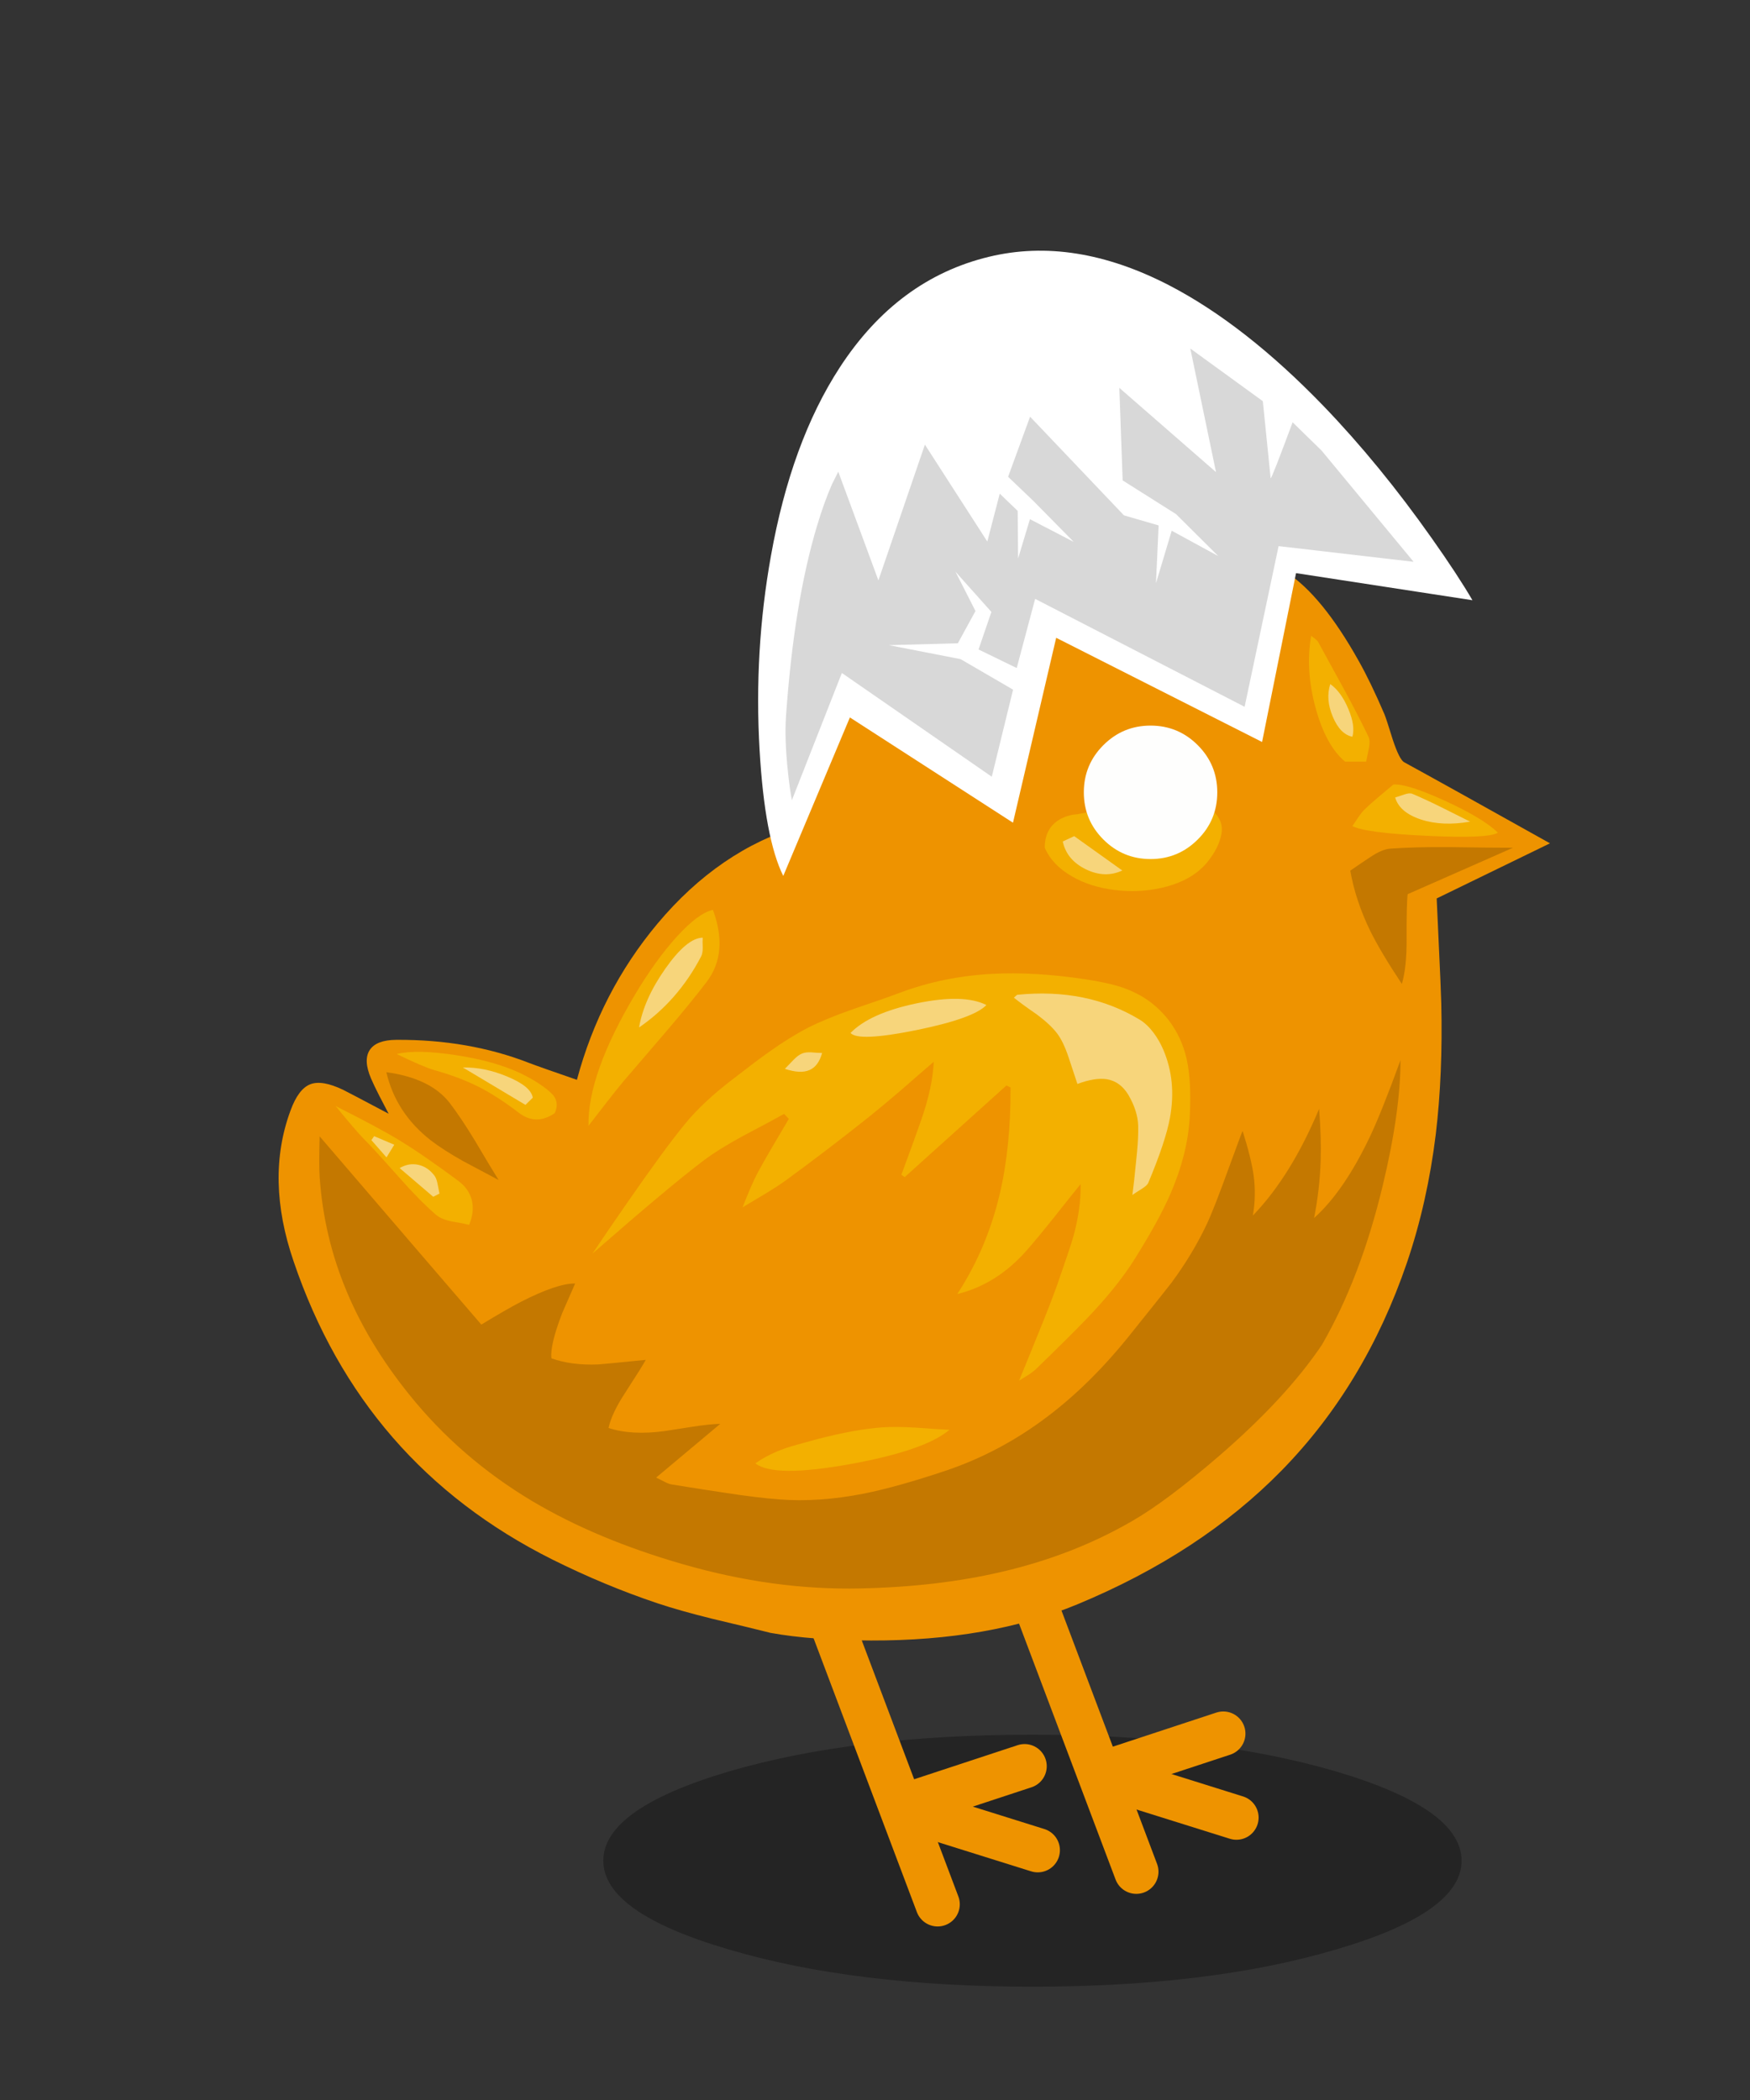 <?xml version="1.0" encoding="utf-8"?><svg id="chickLoops_converted" image-rendering="auto" baseProfile="basic" version="1.1" preserveAspectRatio="xMidYMid meet" x="0px" y="0px" width="200" height="240" xmlns="http://www.w3.org/2000/svg" viewBox="0 0 200 240" xmlns:xlink="http://www.w3.org/1999/xlink"><rect x="0" y="0" width="200" height="240" fill="#333333" stroke="none"/><defs><g id="chick_all" overflow="visible"><g id="chick_body" transform="translate(63.35 46.8)"><path fill="#EE9300" stroke="none" d="M412.45 266.05Q409.85 258.9 405.95 257.4 402.1 255.9 395.15 259.25 394.1 259.75 380.3 267.05 380.5 266.7 383.4 261.1 385.1 257.75 386.05 255.55 388.65 249.5 386.5 246.2 384.35 242.9 377.8 242.85 354.15 242.7 334.35 250.4 331.25 251.6 318.65 255.95 310.9 227.1 292.3 204.85 272.05 180.65 245.3 172.7 243.95 151.65 233.35 129.8 216.3 94.9 182.8 82.65 148.5 70.15 121.3 75.05 104.2 78.1 86.4 89.7 74.65 97.3 62.65 118.75 58.75 125.65 54.2 136.25 53.6 137.7 51.45 144.65 49.3 151.1 47.75 151.95 34.75 159.05 0 178.5L37.1 196.55Q36.95 199.75 36.3 214.05 35.8 224.35 35.6 230.85 35.05 254.15 37.4 273.8 40.15 296.15 46.85 315.85 60.55 355.95 87.9 383.9 114.4 410.95 154.75 427.7 183.6 439.65 222.3 439.55 241.65 439.5 255.25 437.05 261.8 435.4 274.25 432.45 285.15 429.75 292.3 427.35 309.6 421.55 326.75 413 388.85 381.9 411.4 315.45 420.7 288.4 412.45 266.05Z"/><path fill="#C47800" stroke="none" d="M402.9 287.55Q403.15 283.85 402.9 274.45 366.55 316.85 349.95 336.1 341.55 331 337 328.65 325.05 322.55 319.25 322.65L319.25 322.7 323.45 332.3Q327.5 342.8 327 347.15 320.4 349.5 311.7 349.15 311.15 349.15 296.1 347.65 297 349.4 303.05 358.75 307.2 365.1 308.3 369.95 300.7 372.45 289.8 370.95 283.8 370 280.8 369.55 275.4 368.7 271.7 368.6L292.7 386.2Q290.5 387.3 289.7 387.7 288.4 388.35 287.6 388.45 275.85 390.35 270 391.2 259.65 392.8 252.35 393.35 239.45 394.35 224.7 391.45 213.7 389.25 197.9 383.95 180.05 377.95 164.6 366.25 150.6 355.7 137.85 339.85 125.5 324.45 123.95 322.4 117.05 313.05 112.5 303.45 110.25 298.8 105.25 285 100.75 272.65 100.65 272.7 97.85 281.55 97.05 287.25 96.15 293.85 97.3 300.4 84.8 287.45 75.6 265.45 74.85 275.1 75.1 282.45 75.4 291.9 77.25 301.2 67.55 292.55 59 274.65 55.05 266.3 48.95 249.5 48.95 266.35 54.75 290.5 62 320.8 74.7 342.75 86.55 360.35 108.8 379.5 125.55 393.9 136.6 400.3 156.1 411.65 179.7 417.1 200.45 421.95 225.75 422.5 254.25 423.15 284 414.55 312.15 406.45 333.2 393.95 356.9 379.8 373.65 358.9 386.75 342.6 393.95 325.45 401.6 307.3 402.9 287.55Z"/><path fill="#C47800" stroke="none" d="M32.65 179.75Q19.2 179.95 12.1 179.95L46.6 195.15Q47 198.35 46.95 209.95 46.9 219.05 48.5 224.55 55.35 214.25 58.85 207.2 63.65 197.35 65.4 187.45 61.05 184.45 58.9 183.05 55.05 180.45 52.35 180.25 44.35 179.65 32.65 179.75Z"/><path fill="#C47800" stroke="none" d="M352.05 275.85Q346.95 284.5 344.3 288.75 348.15 286.7 355.85 282.6 362.4 278.95 366.65 275.65 377.95 266.75 381.05 253.45 366.7 255.4 360.4 263.4 356.7 268.2 352.05 275.85Z"/><path fill="#F3B000" stroke="none" d="M140.05 225.7Q133.55 227.95 129 232 121.4 238.75 119 249.05 117.3 256.5 118 268.6 118.75 280.5 124.25 293.2 128.2 302.3 136.55 315.5 142.05 324.05 151.4 333.85 156.85 339.55 168.15 350.5 169.15 351.5 170.85 352.6 171.85 353.2 173.85 354.45 169.45 343.75 167.35 338.5 163.55 329.2 161.25 322.75 157.05 310.7 156 307 153.55 297.9 153.7 290.1 156.85 293.95 162.65 301.3 167.8 307.75 171.4 311.85 181.2 322.95 194.1 326.1 184.45 311.35 180.2 293.4 176.55 277.9 176.65 258.45L178 257.8 211.3 287.8 212.4 287.05Q208 275.15 205.9 269.1 202.15 258.35 201.8 250.05 205.45 253.15 212.3 259.15 218.35 264.35 222.6 267.75 235.45 278.05 250.2 288.85 252.9 290.8 257.2 293.4 259.6 294.85 264.4 297.7 261.4 290.05 259.5 286.45 257.6 282.9 254.45 277.55 249.8 269.7 249.25 268.75L250.8 267.1Q255.25 269.6 264.3 274.35 272.3 278.7 277.2 282.4 288.4 290.85 313.55 312.85 308.6 305.45 302.35 296.45 289.85 278.4 283.3 270.45 277.5 263.3 267.75 255.85 259.5 249.45 255.65 246.75 248.75 241.85 242.9 238.85 237.2 235.95 228.05 232.75 217.85 229.3 212.8 227.4 198.8 222.15 182.8 221.25 168.9 220.5 152.3 223 144.65 224.15 140.05 225.7Z"/><path fill="#F3B000" stroke="none" d="M299.6 228Q292.95 216.85 286.1 209.25 278.9 201.3 274.1 200.3 268.95 214.3 276.1 223.8 281.2 230.5 289.6 240.35 302.1 254.9 303.5 256.55 305.8 259.3 309.05 263.5 310.9 265.9 314.85 271 315.2 254.2 299.6 228Z"/><path fill="#F3B000" stroke="none" d="M110.35 182.1Q112.3 185.2 114.85 187.35 119.65 191.4 127.3 193.1 134.65 194.75 142.4 193.8 150.4 192.85 156.4 189.4 162.9 185.75 165.45 179.95 165.45 173.25 160.05 170.4 158.35 169.55 156.35 169.15L154.65 168.95Q148.75 167.75 140.7 166.85 124.7 165 114.3 166.35 111.05 166.75 109.05 169.35 107.05 172 107.55 175.15 108.1 178.6 110.35 182.1Z"/><path fill="#F3B000" stroke="none" d="M239.9 373.6Q227.4 370.35 218.6 369.75 214.2 369.45 207.6 369.85 200.3 370.4 196.65 370.55 204.65 377.35 229.25 381.8 254.15 386.3 260.2 381.55 256.1 378.6 250.25 376.55 248.1 375.8 239.9 373.6Z"/><path fill="#F3B000" stroke="none" d="M357.4 289.1Q354 291.65 353.05 295.4 352.15 299.15 353.95 303.45 355.75 302.95 359.75 302.3 363.25 301.55 364.85 300.1 370.45 295.2 377 287.75 385.3 278.4 388.75 274.95 390.85 272.85 397.65 264.55 383.6 271.6 376.95 275.65 369.25 280.3 357.4 289.1Z"/><path fill="#F3B000" stroke="none" d="M34.45 164.55Q22.05 170.2 17.05 175 19.95 177 40.2 176.05 60.45 175.1 64.7 172.85 63.4 170.9 62.75 169.95 61.65 168.3 60.65 167.35 58.85 165.6 56.05 163.25 52.9 160.6 51.3 159.25 46.8 158.9 34.45 164.55Z"/><path fill="#F3B000" stroke="none" d="M59.45 143.55Q58.8 144.85 59.3 147.4 59.6 148.85 60.2 151.75L67.1 151.75Q73.4 146.5 76.8 134 80.15 121.55 78.2 110.55 77.8 110.9 76.95 111.5 76.25 112.05 75.95 112.5 73.15 117.65 67.5 127.95 62.65 136.9 59.45 143.55Z"/><path fill="#F3B000" stroke="none" d="M337.65 266.75Q344.7 261.35 350.8 258.25 357.05 255.1 365.4 252.75 368.8 251.8 377.65 247.5 371.25 245.9 358.35 247.85 349.7 249.2 343.45 251.3 335.7 253.85 329.75 258.1 326.9 260.15 326.05 261.5 324.55 263.85 325.9 266.85 332 271.05 337.65 266.75Z"/><path fill="#F7D57B" stroke="none" d="M129.8 240.55Q127.9 243.1 126.6 246.15 122.25 256.4 124.45 268.4 125.85 276.1 131.55 289.7 131.9 290.5 133.45 291.5 136.45 293.4 136.75 293.65L136.15 288.7Q135.55 282.8 135.25 279.85 134.75 274.6 134.85 271 135 266.15 138.05 260.9 140.7 256.5 145.1 255.75 149 255.15 154.75 257.3 156.7 251.4 157.65 248.55 159.35 243.45 161.4 240.75 163.55 237.9 167.95 234.6 173.1 231.05 175.55 229.05 174.55 228.1 174.45 228.1 151.6 225.8 134.35 236.25 131.95 237.7 129.8 240.55Z"/><path fill="#F7D57B" stroke="none" d="M229.05 240.6Q222.7 234.1 207.4 230.9 192 227.7 184.55 231.45 188.7 235.85 207.65 239.7 226.5 243.5 229.05 240.6Z"/><path fill="#F7D57B" stroke="none" d="M250.55 252.35Q248.6 250.3 247.7 249.4 246.2 247.85 244.95 247.35 243.85 246.85 241.9 246.95 239.55 247.15 238.35 247.15 239.55 251.5 242.5 252.75 245.45 254.05 250.55 252.35Z"/><path fill="#F7D57B" stroke="none" d="M298.3 238.8Q296.7 229.5 289.7 219.55 282.6 209.45 277.45 209.4 277.55 210.5 277.45 212.7 277.45 214.6 278 215.6 285.6 230.1 298.3 238.8Z"/><path fill="#F7D57B" stroke="none" d="M155.8 176.15L140.05 187.4Q145.75 190.05 152 187 158.25 183.95 159.55 177.9L155.8 176.15Z"/><path fill="#F7D57B" stroke="none" d="M364.25 290.15Q364.05 291.15 363.65 293.2L365.7 294.25 376.7 284.85Q373.6 283.05 370.5 283.8 367.4 284.5 365.25 287.4 364.6 288.3 364.25 290.15Z"/><path fill="#F7D57B" stroke="none" d="M385.05 274.4L378.45 277.2 381 281.35 385.95 275.7 385.05 274.4Z"/><path fill="#F7D57B" stroke="none" d="M35.55 166.7Q29.3 169.85 26.15 171.4 35.25 173 42.25 170.7 49.25 168.4 50.7 163.5 48.7 162.8 47.7 162.5 45.95 161.9 45.05 162.3 41 164 35.55 166.7Z"/><path fill="#F7D57B" stroke="none" d="M66.05 134.45Q63.7 140 64.7 143.6 68.7 142.8 71.1 137.1 73.55 131.35 71.95 126.35 68.4 128.85 66.05 134.45Z"/><path fill="#F7D57B" stroke="none" d="M335.5 264.15L356 251.9Q348.9 251.75 341.4 254.9 333.7 258.1 333.1 261.8L335.5 264.15Z"/><g id="chick_feather1" transform="translate(149.55 44.95)"><path fill="#EE9300" stroke="none" d="M72.8 16.2Q71.4 10.15 64.95 5.55 58.25 .75 49.45 .1 39.5 -.7 30.05 4.2 17.95 10.5 7.75 23.45 4.55 27.55 1.95 31.75L0 35.2 10.6 31Q23.8 26.65 36.5 25.95 43.1 25.6 48.9 27 51.25 27.55 57.05 29.65 60.95 31.1 63.1 30.85 66.1 30.55 69.3 27.45 74.35 22.6 72.8 16.2Z"/></g><g id="chick_feather2" transform="translate(138.55 0)"><path fill="#EE9300" stroke="none" d="M52.25 13.7Q51.85 5.55 45.1 2.05 38.75 -1.3 29.85 .8 20.55 2.95 13.2 10.1 4.9 18.2 1.95 30.2 -1.85 45.6 1.75 64.4 3.5 73.85 6.05 80.15 7.35 75.05 10.5 67.65 16.8 52.85 25.9 41.2 30.6 35.15 36.25 31.15 38.55 29.5 44.8 26.1 49 23.75 50.5 21.7 52.5 18.9 52.25 13.7Z"/></g><g id="chick_eye" transform="translate(108.95 139.95)"><g id="chick_eye_g"><animateTransform attributeName="transform" additive="replace" type="translate" repeatCount="indefinite" dur="16.292s" keyTimes="0;.102;.102;.105;.105;.309;.309;.312;.312;.32;.32;.322;.322;1" values="21.85,21.85;21.85,21.85;21.85,21.904;21.85,21.904;21.85,21.85;21.85,21.85;21.85,21.904;21.85,21.904;21.85,21.85;21.85,21.85;21.85,21.904;21.85,21.904;21.85,21.85;21.85,21.85" calcMode="discrete"/><animateTransform attributeName="transform" additive="sum" type="scale" repeatCount="indefinite" dur="16.292s" keyTimes="0;.102;.102;.105;.105;.309;.309;.312;.312;.32;.32;.322;.322;1" values="1,1;1,1;1,.183;1,.183;1,1;1,1;1,.183;1,.183;1,1;1,1;1,.183;1,.183;1,1;1,1" calcMode="discrete"/><animateTransform attributeName="transform" additive="sum" type="translate" repeatCount="indefinite" dur="16.292s" keyTimes="0;.102;.102;.105;.105;.309;.309;.312;.312;.32;.32;.322;.322;1" values="-21.85,-21.85;-21.85,-21.85;-21.85,-22.15;-21.85,-22.15;-21.85,-21.85;-21.85,-21.85;-21.85,-22.15;-21.85,-22.15;-21.85,-21.85;-21.85,-21.85;-21.85,-22.15;-21.85,-22.15;-21.85,-21.85;-21.85,-21.85" calcMode="discrete"/><path fill="#FEFEFD" stroke="none" d="M6.4 6.4Q0 12.8 0 21.85 0 30.95 6.4 37.3 12.8 43.7 21.85 43.7 30.9 43.7 37.3 37.3 43.7 30.9 43.7 21.85 43.7 12.8 37.3 6.4 30.9 0 21.85 0 12.8 0 6.4 6.4Z"/></g></g></g></g></defs><g id="Scene-1" overflow="visible"><g id="chick_shadow" transform="matrix(.776 0 0 1 68.95 198.25)"><animateTransform attributeName="transform" additive="replace" type="translate" repeatCount="indefinite" dur="6.833s" keyTimes="0;.207;.207;.213;.213;.219;.22;.226;.226;.232;.232;.238;.238;.244;.244;.25;.25;.256;.256;.262;.262;.268;.268;.274;.274;.28;.281;.287;.287;.293;.293;.299;.299;.305;.305;.311;.311;.317;.317;.323;.323;.591;.592;.598;.598;.604;.604;.61;.61;.616;.616;.622;.622;.628;.628;.634;.634;.64;.64;.646;.646;.652;.652;.658;.658;.665;.665;.671;.671;.677;.677;.683;.683;.689;.689;.695;.695;.701;.701;.707;.707;1" values="118.082,212.65;118.082,212.65;118.118,212.657;118.118,212.657;118.055,212.766;118.055,212.766;118.002,212.725;118.002,212.725;118.028,212.833;118.028,212.833;118.065,212.792;118.065,212.792;118.005,212.8;118.005,212.8;118.034,212.858;118.034,212.858;117.936,212.867;117.936,212.867;117.915,212.875;117.915,212.875;117.898,212.895;117.898,212.895;117.993,212.885;117.993,212.885;118.054,212.825;118.054,212.825;117.974,212.816;117.974,212.816;117.987,212.756;117.987,212.756;118.09,212.797;118.09,212.797;118.059,212.787;118.059,212.787;117.982,212.728;117.982,212.728;118.034,212.718;118.034,212.718;118.136,212.709;118.136,212.709;118.082,212.65;118.082,212.65;118.118,212.657;118.118,212.657;118.055,212.766;118.055,212.766;118.002,212.725;118.002,212.725;118.028,212.833;118.028,212.833;118.065,212.792;118.065,212.792;118.005,212.8;118.005,212.8;118.034,212.858;118.034,212.858;117.936,212.867;117.936,212.867;117.915,212.875;117.915,212.875;117.898,212.895;117.898,212.895;117.993,212.885;117.993,212.885;118.054,212.825;118.054,212.825;117.974,212.816;117.974,212.816;117.987,212.756;117.987,212.756;118.09,212.797;118.09,212.797;118.059,212.787;118.059,212.787;117.982,212.728;117.982,212.728;118.034,212.718;118.034,212.718;118.136,212.709;118.136,212.709;118.082,212.65;118.082,212.65" calcMode="discrete"/><animateTransform attributeName="transform" additive="sum" type="scale" repeatCount="indefinite" dur="6.833s" keyTimes="0;.207;.207;.213;.213;.219;.22;.226;.226;.232;.232;.238;.238;.244;.244;.25;.25;.256;.256;.262;.262;.268;.268;.274;.274;.28;.281;.287;.287;.293;.293;.299;.299;.305;.305;.311;.311;.317;.317;.323;.323;.591;.592;.598;.598;.604;.604;.61;.61;.616;.616;.622;.622;.628;.628;.634;.634;.64;.64;.646;.646;.652;.652;.658;.658;.665;.665;.671;.671;.677;.677;.683;.683;.689;.689;.695;.695;.701;.701;.707;.707;1" values=".776,1;.776,1;.785,1.011;.785,1.011;.793,1.022;.793,1.022;.802,1.033;.802,1.033;.81,1.044;.81,1.044;.819,1.055;.819,1.055;.827,1.065;.827,1.065;.836,1.076;.836,1.076;.844,1.087;.844,1.087;.853,1.098;.853,1.098;.861,1.109;.861,1.109;.853,1.098;.853,1.098;.844,1.087;.844,1.087;.836,1.076;.836,1.076;.827,1.065;.827,1.065;.819,1.055;.819,1.055;.81,1.044;.81,1.044;.802,1.033;.802,1.033;.793,1.022;.793,1.022;.785,1.011;.785,1.011;.776,1;.776,1;.785,1.011;.785,1.011;.793,1.022;.793,1.022;.802,1.033;.802,1.033;.81,1.044;.81,1.044;.819,1.055;.819,1.055;.827,1.065;.827,1.065;.836,1.076;.836,1.076;.844,1.087;.844,1.087;.853,1.098;.853,1.098;.861,1.109;.861,1.109;.853,1.098;.853,1.098;.844,1.087;.844,1.087;.836,1.076;.836,1.076;.827,1.065;.827,1.065;.819,1.055;.819,1.055;.81,1.044;.81,1.044;.802,1.033;.802,1.033;.793,1.022;.793,1.022;.785,1.011;.785,1.011;.776,1;.776,1" calcMode="discrete"/><animateTransform attributeName="transform" additive="sum" type="translate" repeatCount="indefinite" dur="6.833s" keyTimes="0;.207;.207;.213;.213;.219;.22;.226;.226;.244;.244;.25;.25;.256;.256;.262;.262;.268;.268;.28;.281;.293;.293;.299;.299;.305;.305;.311;.311;.317;.317;.323;.323;.591;.592;.598;.598;.604;.604;.61;.61;.628;.628;.634;.634;.64;.64;.646;.646;.652;.652;.665;.665;.677;.677;.683;.683;.689;.689;.695;.695;.701;.701;.707;.707;1" values="-63.35,-14.4;-63.35,-14.4;-63.35,-14.45;-63.35,-14.45;-63.35,-14.5;-63.35,-14.5;-63.3,-14.5;-63.3,-14.5;-63.35,-14.5;-63.35,-14.5;-63.4,-14.5;-63.4,-14.5;-63.3,-14.5;-63.3,-14.5;-63.35,-14.5;-63.35,-14.5;-63.4,-14.6;-63.4,-14.6;-63.5,-14.6;-63.5,-14.6;-63.45,-14.6;-63.45,-14.6;-63.5,-14.6;-63.5,-14.6;-63.45,-14.6;-63.45,-14.6;-63.4,-14.6;-63.4,-14.6;-63.45,-14.6;-63.45,-14.6;-63.5,-14.6;-63.5,-14.6;-63.35,-14.4;-63.35,-14.4;-63.35,-14.45;-63.35,-14.45;-63.35,-14.5;-63.35,-14.5;-63.3,-14.5;-63.3,-14.5;-63.35,-14.5;-63.35,-14.5;-63.4,-14.5;-63.4,-14.5;-63.3,-14.5;-63.3,-14.5;-63.35,-14.5;-63.35,-14.5;-63.4,-14.6;-63.4,-14.6;-63.5,-14.6;-63.5,-14.6;-63.45,-14.6;-63.45,-14.6;-63.5,-14.6;-63.5,-14.6;-63.45,-14.6;-63.45,-14.6;-63.4,-14.6;-63.4,-14.6;-63.45,-14.6;-63.45,-14.6;-63.5,-14.6;-63.5,-14.6;-63.35,-14.4;-63.35,-14.4" calcMode="discrete"/><path fill="#000" fill-opacity=".298" stroke="none" d="M126.4 14.4Q126.4 8.45 107.9 4.2 89.4 0 63.2 0 37 0 18.5 4.2 0 8.45 0 14.4 0 20.35 18.5 24.55 37 28.8 63.2 28.8 89.4 28.8 107.9 24.55 126.4 20.35 126.4 14.4Z"/></g><g id="chick_Legs" transform="matrix(-.298 0 0 .298 118.6 181.65)"><path id="Layer3_0_1_STROKES" stroke="#EE9300" stroke-width="17" stroke-linejoin="round" stroke-linecap="round" fill="none" d="M38.4 120.75L83.95 0"/><path id="Layer4_0_1_STROKES" stroke="#EE9300" stroke-width="17" stroke-linejoin="round" stroke-linecap="round" fill="none" d="M5.05 67.8L51.35 83.05"/><path id="Layer5_0_1_STROKES" stroke="#EE9300" stroke-width="17" stroke-linejoin="round" stroke-linecap="round" fill="none" d="M0 100L50.6 84.15"/><path id="Layer6_0_1_STROKES" stroke="#EE9300" stroke-width="17" stroke-linejoin="round" stroke-linecap="round" fill="none" d="M-37.8 108.25L7.75 -12.5"/><path id="Layer7_0_1_STROKES" stroke="#EE9300" stroke-width="17" stroke-linejoin="round" stroke-linecap="round" fill="none" d="M-71.15 55.3L-24.85 70.55"/><path id="Layer8_0_1_STROKES" stroke="#EE9300" stroke-width="17" stroke-linejoin="round" stroke-linecap="round" fill="none" d="M-76.2 87.5L-25.6 71.65"/></g><g display="none"><use xlink:href="#chick_all" transform="matrix(-.349 0 0 .349 199.25 17.75)"/><animate attributeName="display" repeatCount="indefinite" dur="6.833s" keyTimes="0;.707;1" values="none;inline;inline"/></g><g display="none"><use xlink:href="#chick_all" transform="matrix(-.349 0 0 .349 201.5 21.1)"><animateTransform attributeName="transform" additive="replace" type="translate" repeatCount="indefinite" dur="6.833s" keyTimes="0;.652;.652;.658;.658;.665;.665;.671;.671;.677;.677;.683;.683;.689;.689;.695;.695;.701;.701;1" values="201.5,21.1;201.5,21.1;201.304,20.745;201.304,20.745;201.054,20.445;201.054,20.445;200.854,20.095;200.854,20.095;200.604,19.745;200.604,19.745;200.404,19.445;200.404,19.445;200.154,19.095;200.154,19.095;199.954,18.745;199.954,18.745;199.704,18.395;199.704,18.395;199.504,18.095;199.504,18.095" calcMode="discrete"/><animateTransform attributeName="transform" additive="sum" type="skewY" repeatCount="indefinite" dur="6.833s" keyTimes="0;1" values="180;180" calcMode="discrete"/><animateTransform attributeName="transform" additive="sum" type="scale" repeatCount="indefinite" dur="6.833s" keyTimes="0;1" values=".349,.349;.349,.349" calcMode="discrete"/><animateTransform attributeName="transform" additive="sum" type="scale" repeatCount="indefinite" dur="6.833s" keyTimes="0;1" values="-1,1;-1,1" calcMode="discrete"/></use><animate attributeName="display" repeatCount="indefinite" dur="6.833s" keyTimes="0;.646;.707;1" values="none;inline;none;none"/></g><g display="none"><use xlink:href="#chick_all" transform="matrix(-.349 0 0 .349 199.25 17.75)"><animateTransform attributeName="transform" additive="replace" type="translate" repeatCount="indefinite" dur="6.833s" keyTimes="0;.591;.592;.598;.598;.604;.604;.61;.61;.616;.616;.622;.622;.628;.628;.634;.634;.64;.64;1" values="199.25,17.75;199.25,17.75;199.504,18.095;199.504,18.095;199.704,18.395;199.704,18.395;199.954,18.745;199.954,18.745;200.154,19.095;200.154,19.095;200.404,19.445;200.404,19.445;200.604,19.745;200.604,19.745;200.854,20.095;200.854,20.095;201.054,20.445;201.054,20.445;201.304,20.745;201.304,20.745" calcMode="discrete"/><animateTransform attributeName="transform" additive="sum" type="skewY" repeatCount="indefinite" dur="6.833s" keyTimes="0;1" values="180;180" calcMode="discrete"/><animateTransform attributeName="transform" additive="sum" type="scale" repeatCount="indefinite" dur="6.833s" keyTimes="0;1" values=".349,.349;.349,.349" calcMode="discrete"/><animateTransform attributeName="transform" additive="sum" type="scale" repeatCount="indefinite" dur="6.833s" keyTimes="0;1" values="-1,1;-1,1" calcMode="discrete"/></use><animate attributeName="display" repeatCount="indefinite" dur="6.833s" keyTimes="0;.323;.646;1" values="none;inline;none;none"/></g><g display="none"><use xlink:href="#chick_all" transform="matrix(-.349 0 0 .349 201.5 21.1)"><animateTransform attributeName="transform" additive="replace" type="translate" repeatCount="indefinite" dur="6.833s" keyTimes="0;.268;.268;.274;.274;.28;.281;.287;.287;.293;.293;.299;.299;.305;.305;.311;.311;.317;.317;1" values="201.5,21.1;201.5,21.1;201.304,20.745;201.304,20.745;201.054,20.445;201.054,20.445;200.854,20.095;200.854,20.095;200.604,19.745;200.604,19.745;200.404,19.445;200.404,19.445;200.154,19.095;200.154,19.095;199.954,18.745;199.954,18.745;199.704,18.395;199.704,18.395;199.504,18.095;199.504,18.095" calcMode="discrete"/><animateTransform attributeName="transform" additive="sum" type="skewY" repeatCount="indefinite" dur="6.833s" keyTimes="0;1" values="180;180" calcMode="discrete"/><animateTransform attributeName="transform" additive="sum" type="scale" repeatCount="indefinite" dur="6.833s" keyTimes="0;1" values=".349,.349;.349,.349" calcMode="discrete"/><animateTransform attributeName="transform" additive="sum" type="scale" repeatCount="indefinite" dur="6.833s" keyTimes="0;1" values="-1,1;-1,1" calcMode="discrete"/></use><animate attributeName="display" repeatCount="indefinite" dur="6.833s" keyTimes="0;.262;.323;1" values="none;inline;none;none"/></g><g><use xlink:href="#chick_all" transform="matrix(-.349 0 0 .349 199.25 17.75)"><animateTransform attributeName="transform" additive="replace" type="translate" repeatCount="indefinite" dur="6.833s" keyTimes="0;.207;.207;.213;.213;.219;.22;.226;.226;.232;.232;.238;.238;.244;.244;.25;.25;.256;.256;1" values="199.25,17.75;199.25,17.75;199.504,18.095;199.504,18.095;199.704,18.395;199.704,18.395;199.954,18.745;199.954,18.745;200.154,19.095;200.154,19.095;200.404,19.445;200.404,19.445;200.604,19.745;200.604,19.745;200.854,20.095;200.854,20.095;201.054,20.445;201.054,20.445;201.304,20.745;201.304,20.745" calcMode="discrete"/><animateTransform attributeName="transform" additive="sum" type="skewY" repeatCount="indefinite" dur="6.833s" keyTimes="0;1" values="180;180" calcMode="discrete"/><animateTransform attributeName="transform" additive="sum" type="scale" repeatCount="indefinite" dur="6.833s" keyTimes="0;1" values=".349,.349;.349,.349" calcMode="discrete"/><animateTransform attributeName="transform" additive="sum" type="scale" repeatCount="indefinite" dur="6.833s" keyTimes="0;1" values="-1,1;-1,1" calcMode="discrete"/></use><animate attributeName="display" repeatCount="indefinite" dur="6.833s" keyTimes="0;.262;1" values="inline;none;none"/></g><g id="chick_shell" transform="matrix(-.316 -.043 -.043 .316 172.75 35.75)"><animateTransform attributeName="transform" additive="replace" type="translate" repeatCount="indefinite" dur="6.833s" keyTimes="0;.207;.207;.213;.213;.219;.22;.226;.226;.232;.232;.238;.238;.244;.244;.25;.25;.256;.256;.262;.262;.268;.268;.274;.274;.28;.281;.287;.287;.293;.293;.299;.299;.305;.305;.311;.311;.317;.317;.323;.323;.591;.592;.598;.598;.604;.604;.61;.61;.616;.616;.622;.622;.628;.628;.634;.634;.64;.64;.646;.646;.652;.652;.658;.658;.665;.665;.671;.671;.677;.677;.683;.683;.689;.689;.695;.695;.701;.701;.707;.707;1" values="128.159,67.558;128.159,67.558;128.298,68.053;128.298,68.053;128.458,68.567;128.458,68.567;128.614,68.945;128.614,68.945;128.658,69.407;128.658,69.407;128.804,69.965;128.804,69.965;129.003,70.347;129.003,70.347;129.06,70.86;129.06,70.86;129.198,71.254;129.198,71.254;129.315,71.726;129.315,71.726;129.452,72.114;129.452,72.114;129.414,71.714;129.414,71.714;129.308,71.257;129.308,71.257;129.154,70.817;129.154,70.817;129.006,70.36;129.006,70.36;128.852,69.92;128.852,69.92;128.708,69.407;128.708,69.407;128.62,68.952;128.62,68.952;128.452,68.565;128.452,68.565;128.396,68.059;128.396,68.059;128.159,67.558;128.159,67.558;128.298,68.053;128.298,68.053;128.458,68.567;128.458,68.567;128.614,68.945;128.614,68.945;128.658,69.407;128.658,69.407;128.804,69.965;128.804,69.965;129.003,70.347;129.003,70.347;129.06,70.86;129.06,70.86;129.198,71.254;129.198,71.254;129.315,71.726;129.315,71.726;129.452,72.114;129.452,72.114;129.414,71.714;129.414,71.714;129.308,71.257;129.308,71.257;129.154,70.817;129.154,70.817;129.006,70.36;129.006,70.36;128.852,69.92;128.852,69.92;128.708,69.407;128.708,69.407;128.62,68.952;128.62,68.952;128.452,68.565;128.452,68.565;128.396,68.059;128.396,68.059;128.159,67.558;128.159,67.558" calcMode="discrete"/><animateTransform attributeName="transform" additive="sum" type="rotate" repeatCount="indefinite" dur="6.833s" keyTimes="0;.207;.207;.213;.213;.219;.22;.226;.226;.232;.232;.238;.238;.244;.244;.25;.25;.256;.256;.262;.262;.268;.268;.274;.274;.28;.281;.287;.287;.293;.293;.299;.299;.305;.305;.311;.311;.317;.317;.323;.323;.591;.592;.598;.598;.604;.604;.61;.61;.616;.616;.622;.622;.628;.628;.634;.634;.64;.64;.646;.646;.652;.652;.658;.658;.665;.665;.671;.671;.677;.677;.683;.683;.689;.689;.695;.695;.701;.701;.707;.707;1" values="7.718,0,0;7.718,0,0;7.4,0,0;7.4,0,0;7.083,0,0;7.083,0,0;6.765,0,0;6.765,0,0;6.447,0,0;6.447,0,0;6.13,0,0;6.13,0,0;5.812,0,0;5.812,0,0;5.493,0,0;5.493,0,0;5.176,0,0;5.176,0,0;4.859,0,0;4.859,0,0;4.542,0,0;4.542,0,0;4.859,0,0;4.859,0,0;5.176,0,0;5.176,0,0;5.495,0,0;5.495,0,0;5.81,0,0;5.81,0,0;6.13,0,0;6.13,0,0;6.447,0,0;6.447,0,0;6.765,0,0;6.765,0,0;7.083,0,0;7.083,0,0;7.4,0,0;7.4,0,0;7.718,0,0;7.718,0,0;7.4,0,0;7.4,0,0;7.083,0,0;7.083,0,0;6.765,0,0;6.765,0,0;6.447,0,0;6.447,0,0;6.13,0,0;6.13,0,0;5.812,0,0;5.812,0,0;5.493,0,0;5.493,0,0;5.176,0,0;5.176,0,0;4.859,0,0;4.859,0,0;4.542,0,0;4.542,0,0;4.859,0,0;4.859,0,0;5.176,0,0;5.176,0,0;5.495,0,0;5.495,0,0;5.81,0,0;5.81,0,0;6.13,0,0;6.13,0,0;6.447,0,0;6.447,0,0;6.765,0,0;6.765,0,0;7.083,0,0;7.083,0,0;7.4,0,0;7.4,0,0;7.718,0,0;7.718,0,0" calcMode="discrete"/><animateTransform attributeName="transform" additive="sum" type="skewY" repeatCount="indefinite" dur="6.833s" keyTimes="0;1" values="-180;-180" calcMode="discrete"/><animateTransform attributeName="transform" additive="sum" type="scale" repeatCount="indefinite" dur="6.833s" keyTimes="0;.213;.213;.219;.22;.311;.311;.317;.317;.598;.598;.604;.604;.695;.695;.701;.701;1" values=".319,.319;.319,.319;.319,.319;.319,.319;.319,.319;.319,.319;.319,.319;.319,.319;.319,.319;.319,.319;.319,.319;.319,.319;.319,.319;.319,.319;.319,.319;.319,.319;.319,.319;.319,.319" calcMode="discrete"/><animateTransform attributeName="transform" additive="sum" type="scale" repeatCount="indefinite" dur="6.833s" keyTimes="0;1" values="-1,1;-1,1" calcMode="discrete"/><animateTransform attributeName="transform" additive="sum" type="translate" repeatCount="indefinite" dur="6.833s" keyTimes="0;.207;.207;.213;.213;.219;.22;.226;.226;.232;.232;.238;.238;.244;.244;.25;.25;.256;.256;.268;.268;.274;.274;.28;.281;.287;.287;.293;.293;.299;.299;.305;.305;.311;.311;.317;.317;.323;.323;.591;.592;.598;.598;.604;.604;.61;.61;.616;.616;.622;.622;.628;.628;.634;.634;.64;.64;.652;.652;.658;.658;.665;.665;.671;.671;.677;.677;.683;.683;.689;.689;.695;.695;.701;.701;.707;.707;1" values="-125.25,-117.7;-125.25,-117.7;-125.2,-117.85;-125.2,-117.85;-125.1,-117.9;-125.1,-117.9;-125.2,-117.7;-125.2,-117.7;-125.15,-117.75;-125.15,-117.75;-125.25,-117.8;-125.25,-117.8;-125.05,-117.75;-125.05,-117.75;-125.3,-117.85;-125.3,-117.85;-125.3,-117.7;-125.3,-117.7;-125.2,-117.8;-125.2,-117.8;-125.05,-117.75;-125.05,-117.75;-125.1,-117.85;-125.1,-117.85;-125,-117.85;-125,-117.85;-125.2,-117.8;-125.2,-117.8;-125.1,-117.8;-125.1,-117.8;-125.15,-117.75;-125.15,-117.75;-125,-117.85;-125,-117.85;-125.1,-118.05;-125.1,-118.05;-125.05,-117.85;-125.05,-117.85;-125.25,-117.7;-125.25,-117.7;-125.2,-117.85;-125.2,-117.85;-125.1,-117.9;-125.1,-117.9;-125.2,-117.7;-125.2,-117.7;-125.15,-117.75;-125.15,-117.75;-125.25,-117.8;-125.25,-117.8;-125.05,-117.75;-125.05,-117.75;-125.3,-117.85;-125.3,-117.85;-125.3,-117.7;-125.3,-117.7;-125.2,-117.8;-125.2,-117.8;-125.05,-117.75;-125.05,-117.75;-125.1,-117.85;-125.1,-117.85;-125,-117.85;-125,-117.85;-125.2,-117.8;-125.2,-117.8;-125.1,-117.8;-125.1,-117.8;-125.15,-117.75;-125.15,-117.75;-125,-117.85;-125,-117.85;-125.1,-118.05;-125.1,-118.05;-125.05,-117.85;-125.05,-117.85;-125.25,-117.7;-125.25,-117.7" calcMode="discrete"/><path fill="#FFF" stroke="none" d="M235.9 51.85Q219.7 17.6 188.25 5.35 159.05 -6.05 123 6.75 94.15 17.05 62.25 42.2 39.5 60.2 17.45 83.9 6.45 95.7 0 103.95L63.95 102.85 67.85 164.45 146 137.4 152.4 205.15 215.4 175.65 231.4 235.15Q239.8 222.75 245.9 191.55 252.7 156.8 251.25 122.2 249.55 80.7 235.9 51.85Z"/><path fill="#D8D8D8" stroke="none" d="M173 88.95L165.8 94.2 163.35 111.1 161.05 96.55 144.4 102.5 160.65 89.95 170.85 82.55 165.95 60.15 127.85 90.65 115.05 92.55 113.2 113.2 110.15 93.8 92.4 100.55 109.4 87.7 130 78.3 135.65 45.6 97.25 70.85 112.35 28.2 84.05 43.4 77.55 70.4Q77.2 70.65 72.45 49.45L60.8 58.1 22.75 93.15 71.45 94.1 75.75 152.8 155.35 124.6 158.55 150.05 173 145.3 170.25 131.35 184.95 118.8 175.95 131.8 180.65 144.1 205.05 148.1 178.9 149.6 158.8 157.9 162.15 189.85 220.4 160.25 232 207.85Q233.35 203.8 234.75 198.05 237.6 186.55 238.15 178.25 240.8 137.8 236.35 109.35 234.95 100.45 233.05 93.8L231.4 88.95 211.9 125.6 201.95 75.15 175.1 106.55 173 88.95Z"/></g></g></svg>